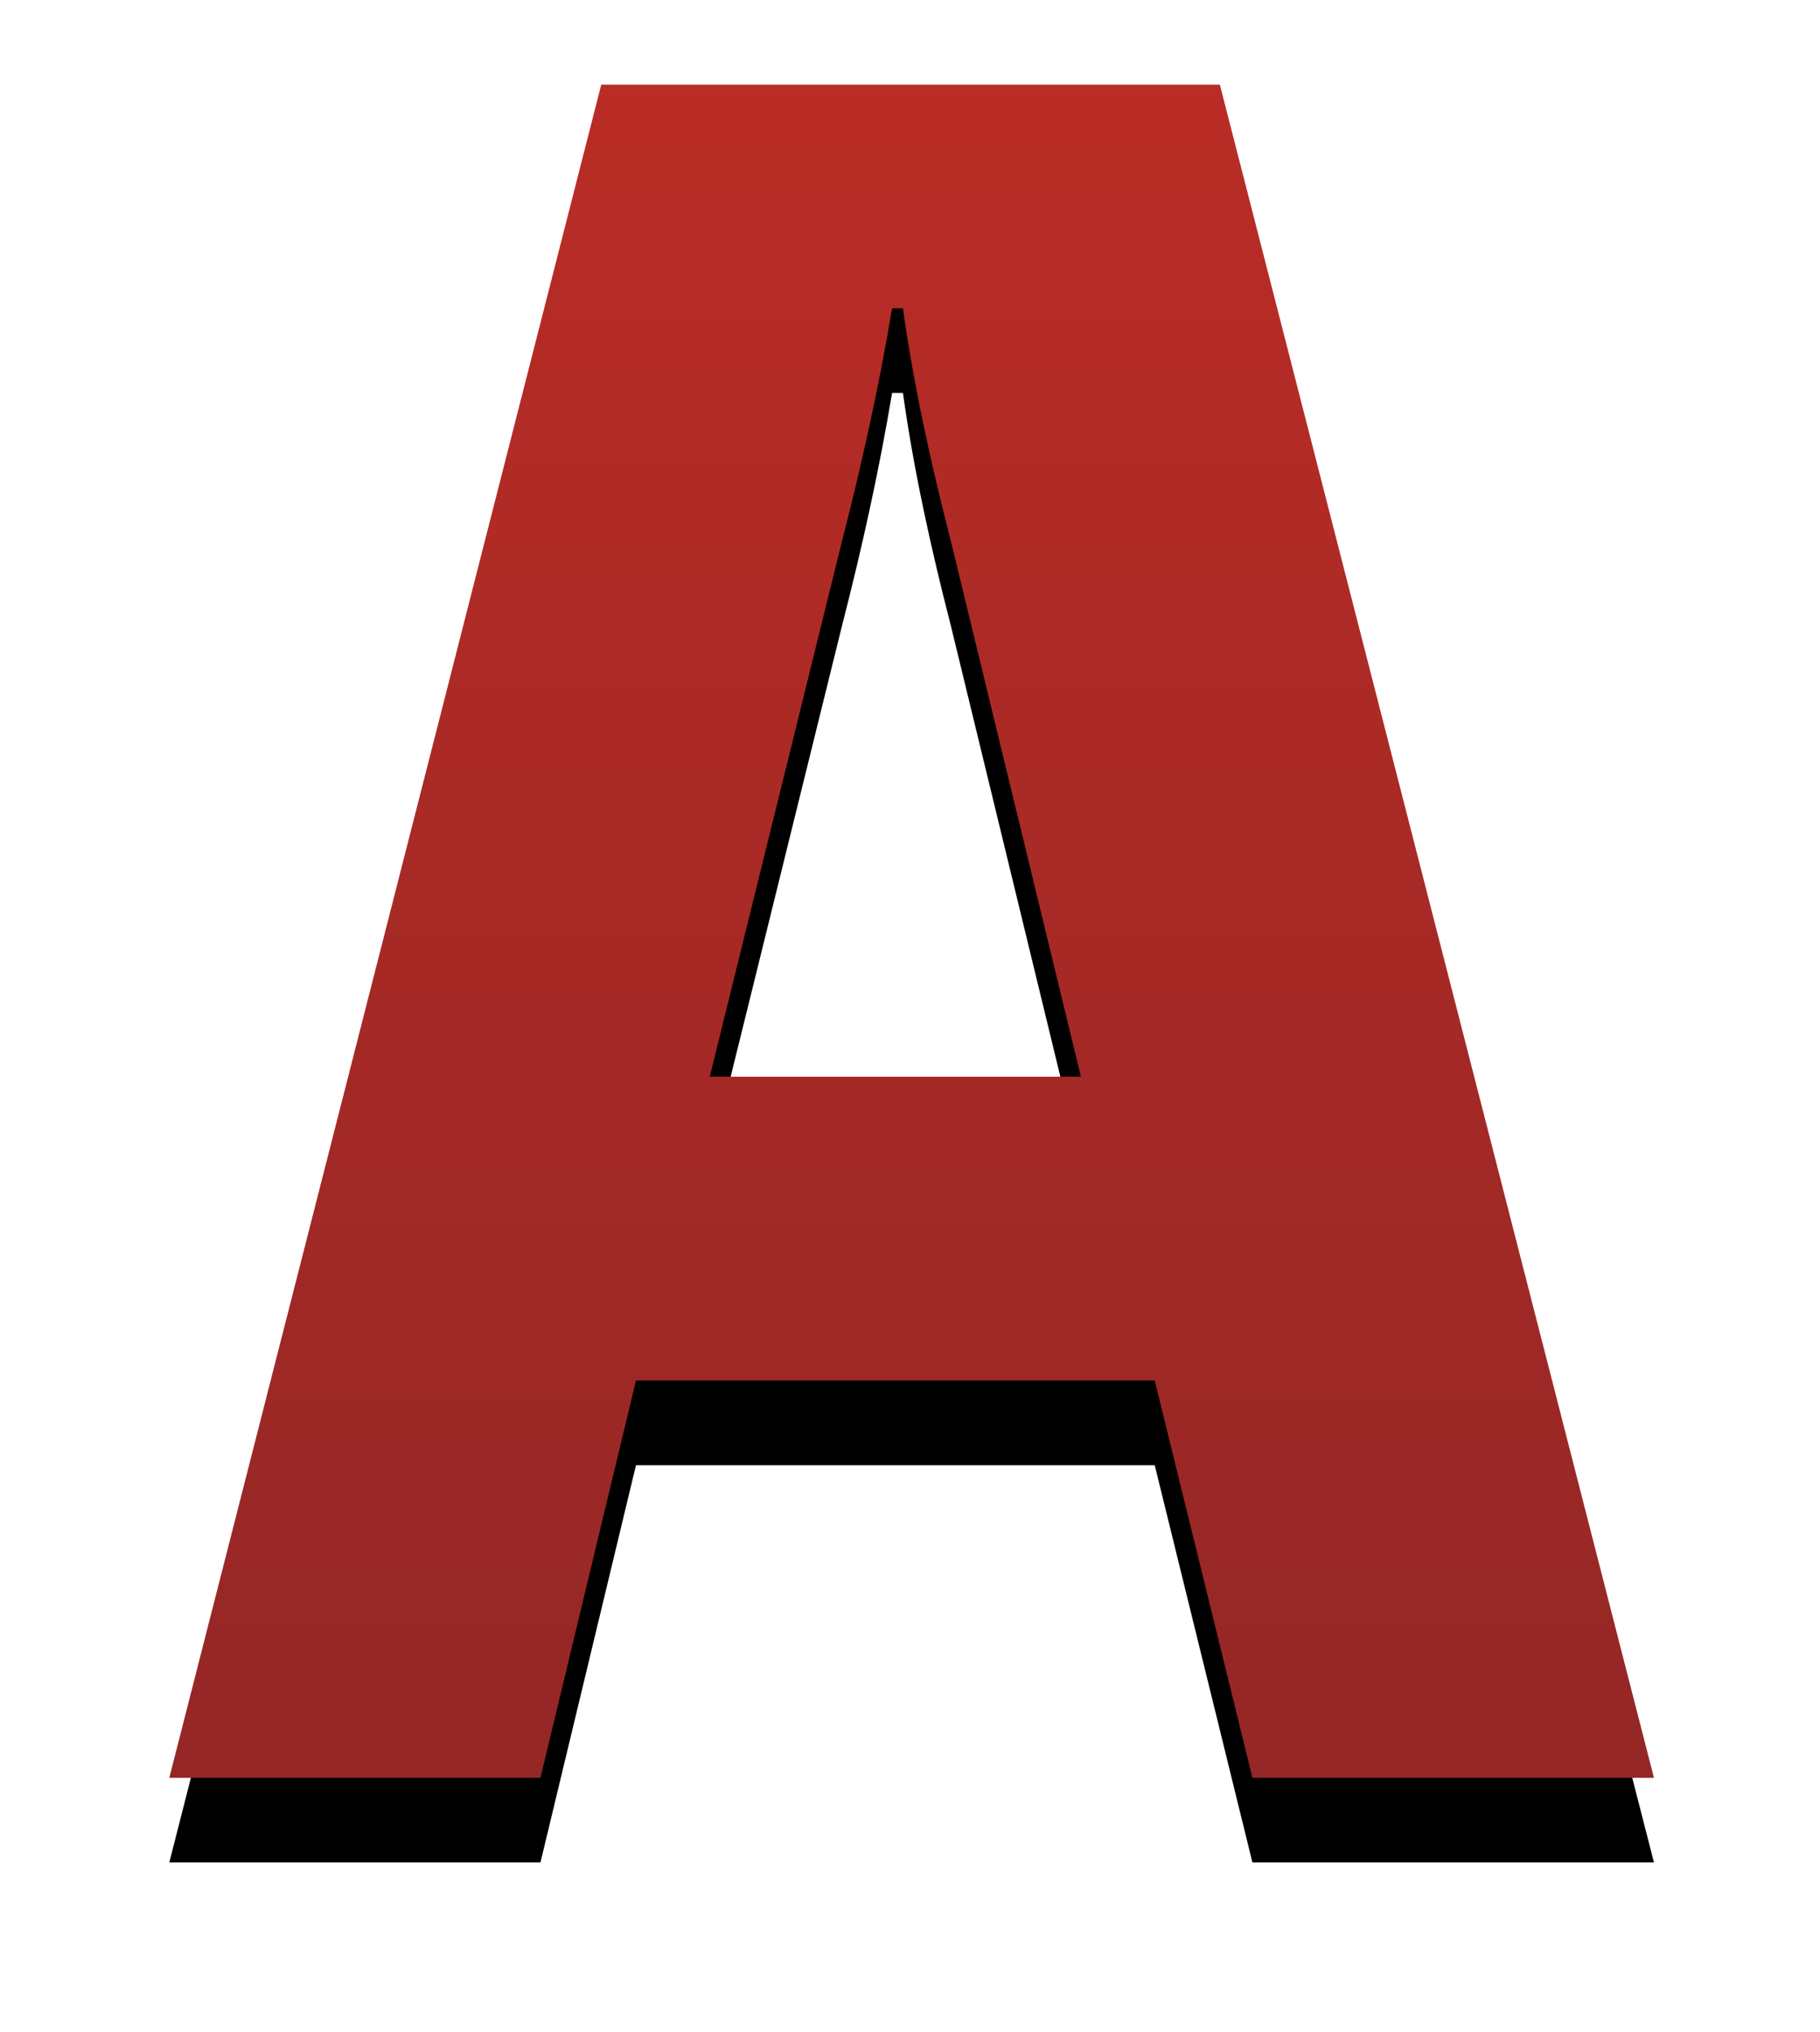 <?xml version="1.0" encoding="UTF-8"?>
<svg width="43px" height="48px" viewBox="0 0 43 48" version="1.1" xmlns="http://www.w3.org/2000/svg" xmlns:xlink="http://www.w3.org/1999/xlink">
    <!-- Generator: Sketch 58 (84663) - https://sketch.com -->
    <title>autocad logo</title>
    <desc>Created with Sketch.</desc>
    <defs>
        <linearGradient x1="50%" y1="0%" x2="50%" y2="100%" id="linearGradient-1">
            <stop stop-color="#BA2C26" offset="0%"></stop>
            <stop stop-color="#942726" offset="100%"></stop>
        </linearGradient>
        <path d="M501.821,146 L487.205,146 L477,186 L485.769,186 L488.026,176.615 L500.282,176.615 L502.59,186 L512.077,186 L501.821,146 Z M498.538,169.436 L489.769,169.436 L492.897,156.769 C493.359,154.974 493.769,153.128 494.077,151.282 L494.333,151.282 C494.59,153.128 495,154.974 495.462,156.769 L498.538,169.436 Z" id="path-2"></path>
        <filter x="-20.0%" y="-12.5%" width="139.9%" height="135.0%" filterUnits="objectBoundingBox" id="filter-3">
            <feOffset dx="0" dy="2" in="SourceAlpha" result="shadowOffsetOuter1"></feOffset>
            <feGaussianBlur stdDeviation="2" in="shadowOffsetOuter1" result="shadowBlurOuter1"></feGaussianBlur>
            <feColorMatrix values="0 0 0 0 0   0 0 0 0 0   0 0 0 0 0  0 0 0 0.5 0" type="matrix" in="shadowBlurOuter1"></feColorMatrix>
        </filter>
    </defs>
    <g id="Home" stroke="none" stroke-width="1" fill="none" fill-rule="evenodd">
        <g id="Desktop-HD-Copy-2" transform="translate(-555, -2899)" fill-rule="nonzero">
            <g id="background" transform="translate(1, 873)">
                <g id="logos" transform="translate(81, 1882)">
                    <g id="autocad-logo">
                        <use fill="black" fill-opacity="1" filter="url(#filter-3)" xlink:href="#path-2"></use>
                        <use fill="url(#linearGradient-1)" xlink:href="#path-2"></use>
                    </g>
                </g>
            </g>
        </g>
    </g>
</svg>